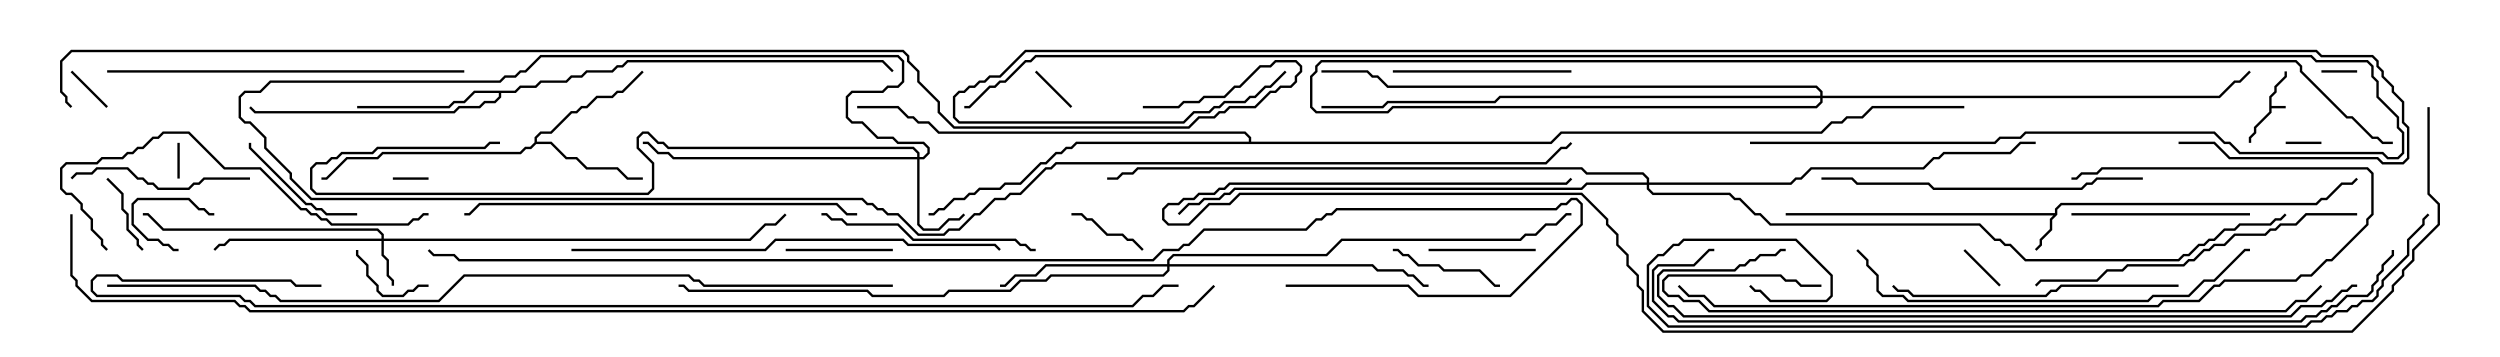 <svg version="1.1" width="105" height="15" xmlns="http://www.w3.org/2000/svg"><path d="M95.307,4.051L95.521,3.836L95.521,3.622L95.95,3.194L95.95,3L96.05,3L96.05,3.235L95.621,3.664L95.621,3.878L95.407,4.092L95.407,4.45L96,4.45L96,4.55L95.407,4.55L95.407,4.735L94.764,5.378L94.764,5.592L94.55,5.806L94.55,6L94.45,6L94.45,5.765L94.664,5.551L94.664,5.336L95.307,4.694z" stroke="none"/><path d="M86.307,8.95L86.307,8.765L86.551,8.521L97.265,8.521L97.479,8.307L97.694,8.307L98.336,7.664L98.765,7.664L98.965,7.465L99.035,7.535L98.806,7.764L98.378,7.764L97.735,8.407L97.521,8.407L97.306,8.621L86.592,8.621L86.407,8.806L86.407,9.021L86.193,9.235L86.193,9.664L85.764,10.092L85.764,10.306L85.535,10.535L85.465,10.465L85.664,10.265L85.664,10.051L86.093,9.622L86.093,9.194L86.236,9.05L75,9.05L75,8.95z" stroke="none"/><path d="M22.45,5.979L22.45,5.765L22.694,5.521L23.122,5.521L23.979,4.664L24.194,4.664L24.408,4.45L24.622,4.45L25.051,4.021L25.694,4.021L25.908,3.807L26.122,3.807L26.965,2.965L27.035,3.035L26.164,3.907L25.949,3.907L25.735,4.121L25.092,4.121L24.664,4.55L24.449,4.55L24.235,4.764L24.021,4.764L23.164,5.621L22.735,5.621L22.55,5.806L22.55,5.95L23.164,5.95L23.806,6.593L24.235,6.593L24.664,7.021L25.949,7.021L26.378,7.45L27,7.45L27,7.55L26.336,7.55L25.908,7.121L24.622,7.121L24.194,6.693L23.765,6.693L23.122,6.05L22.521,6.05L22.306,6.264L22.092,6.264L21.878,6.479L16.092,6.479L15.878,6.693L14.592,6.693L13.735,7.55L13.5,7.55L13.5,7.45L13.694,7.45L14.551,6.593L15.836,6.593L16.051,6.379L21.836,6.379L22.051,6.164L22.265,6.164z" stroke="none"/><path d="M21.622,3.807L21.836,3.593L22.479,3.593L22.694,3.379L23.765,3.379L23.979,3.164L24.408,3.164L24.622,2.95L25.694,2.95L25.908,2.736L26.122,2.736L26.336,2.521L37.092,2.521L37.535,2.965L37.465,3.035L37.051,2.621L26.378,2.621L26.164,2.836L25.949,2.836L25.735,3.05L24.664,3.05L24.449,3.264L24.021,3.264L23.806,3.479L22.735,3.479L22.521,3.693L21.878,3.693L21.664,3.907L21.05,3.907L21.05,4.092L20.806,4.336L20.378,4.336L20.164,4.55L19.306,4.55L19.092,4.764L10.694,4.764L10.465,4.535L10.535,4.465L10.735,4.664L19.051,4.664L19.265,4.45L20.122,4.45L20.336,4.236L20.765,4.236L20.95,4.051L20.95,3.907L19.949,3.907L19.521,4.336L19.092,4.336L18.878,4.55L15,4.55L15,4.45L18.836,4.45L19.051,4.236L19.479,4.236L19.908,3.807z" stroke="none"/><path d="M52.45,5.95L52.45,5.806L52.265,5.621L39.408,5.621L38.979,5.193L38.551,5.193L38.336,4.979L38.122,4.979L37.694,4.55L36,4.55L36,4.45L37.735,4.45L38.164,4.879L38.378,4.879L38.592,5.093L39.021,5.093L39.449,5.521L52.306,5.521L52.55,5.765L52.55,5.95L65.122,5.95L65.551,5.521L76.479,5.521L76.908,5.093L77.336,5.093L77.551,4.879L78.194,4.879L78.622,4.45L82.5,4.45L82.5,4.55L78.664,4.55L78.235,4.979L77.592,4.979L77.378,5.193L76.949,5.193L76.521,5.621L65.592,5.621L65.164,6.05L45.235,6.05L45.021,6.264L44.806,6.264L44.592,6.479L44.378,6.479L43.949,6.907L43.735,6.907L42.878,7.764L42.235,7.764L42.021,7.979L41.164,7.979L40.949,8.193L40.735,8.193L40.521,8.407L40.092,8.407L39.664,8.836L39.449,8.836L39.235,9.05L39,9.05L39,8.95L39.194,8.95L39.408,8.736L39.622,8.736L40.051,8.307L40.479,8.307L40.694,8.093L40.908,8.093L41.122,7.879L41.979,7.879L42.194,7.664L42.836,7.664L43.694,6.807L43.908,6.807L44.336,6.379L44.551,6.379L44.765,6.164L44.979,6.164L45.194,5.95z" stroke="none"/><path d="M16.021,10.021L16.021,9.878L15.836,9.693L6.836,9.693L6.194,9.05L6,9.05L6,8.95L6.235,8.95L6.878,9.593L15.878,9.593L16.121,9.836L16.121,10.021L31.479,10.021L32.122,9.379L32.551,9.379L32.965,8.965L33.035,9.035L32.592,9.479L32.164,9.479L31.521,10.121L16.121,10.121L16.121,10.694L16.336,10.908L16.336,11.551L16.55,11.765L16.55,12L16.45,12L16.45,11.806L16.236,11.592L16.236,10.949L16.021,10.735L16.021,10.121L9.664,10.121L9.449,10.336L9.235,10.336L9.035,10.535L8.965,10.465L9.194,10.236L9.408,10.236L9.622,10.021z" stroke="none"/><path d="M38.521,6.593L38.521,6.449L38.336,6.264L28.051,6.264L27.836,6.05L27.622,6.05L27.194,5.621L27.021,5.621L26.836,5.806L26.836,6.194L27.479,6.836L27.479,7.949L27.235,8.193L13.265,8.193L13.021,7.949L13.021,7.051L13.265,6.807L13.694,6.807L13.908,6.593L14.122,6.593L14.336,6.379L15.622,6.379L15.836,6.164L20.336,6.164L20.551,5.95L21,5.95L21,6.05L20.592,6.05L20.378,6.264L15.878,6.264L15.664,6.479L14.378,6.479L14.164,6.693L13.949,6.693L13.735,6.907L13.306,6.907L13.121,7.092L13.121,7.908L13.306,8.093L27.194,8.093L27.379,7.908L27.379,6.878L26.736,6.235L26.736,5.765L26.979,5.521L27.235,5.521L27.664,5.95L27.878,5.95L28.092,6.164L38.378,6.164L38.621,6.408L38.621,6.593L38.765,6.593L38.95,6.408L38.95,6.235L38.765,6.05L37.694,6.05L37.479,5.836L36.836,5.836L36.194,5.193L35.765,5.193L35.521,4.949L35.521,4.051L35.765,3.807L37.051,3.807L37.265,3.593L37.694,3.593L37.879,3.408L37.879,2.592L37.694,2.407L22.735,2.407L22.092,3.05L21.878,3.05L21.664,3.264L21.235,3.264L21.021,3.479L11.378,3.479L10.949,3.907L10.306,3.907L10.121,4.092L10.121,4.908L10.306,5.093L10.521,5.093L11.193,5.765L11.193,6.194L12.264,7.265L12.264,7.479L13.092,8.307L36.235,8.307L36.449,8.521L36.664,8.521L36.878,8.736L37.092,8.736L37.306,8.95L37.735,8.95L38.592,9.807L39.622,9.807L39.836,9.593L40.265,9.593L40.908,8.95L41.122,8.95L41.765,8.307L42.194,8.307L42.408,8.093L42.836,8.093L43.908,7.021L44.122,7.021L44.336,6.807L64.908,6.807L65.551,6.164L65.765,6.164L65.965,5.965L66.035,6.035L65.806,6.264L65.592,6.264L64.949,6.907L44.378,6.907L44.164,7.121L43.949,7.121L42.878,8.193L42.449,8.193L42.235,8.407L41.806,8.407L41.164,9.05L40.949,9.05L40.306,9.693L39.878,9.693L39.664,9.907L38.551,9.907L37.694,9.05L37.265,9.05L37.051,8.836L36.836,8.836L36.622,8.621L36.408,8.621L36.194,8.407L13.051,8.407L12.164,7.521L12.164,7.306L11.093,6.235L11.093,5.806L10.479,5.193L10.265,5.193L10.021,4.949L10.021,4.051L10.265,3.807L10.908,3.807L11.336,3.379L20.979,3.379L21.194,3.164L21.622,3.164L21.836,2.95L22.051,2.95L22.694,2.307L37.735,2.307L37.979,2.551L37.979,3.449L37.735,3.693L37.306,3.693L37.092,3.907L35.806,3.907L35.621,4.092L35.621,4.908L35.806,5.093L36.235,5.093L36.878,5.736L37.521,5.736L37.735,5.95L38.806,5.95L39.05,6.194L39.05,6.449L38.806,6.693L38.621,6.693L38.621,9.408L38.806,9.593L39.408,9.593L39.836,9.164L40.265,9.164L40.465,8.965L40.535,9.035L40.306,9.264L39.878,9.264L39.449,9.693L38.765,9.693L38.521,9.449L38.521,6.693L28.265,6.693L28.051,6.479L27.622,6.479L27.194,6.05L27,6.05L27,5.95L27.235,5.95L27.664,6.379L28.092,6.379L28.306,6.593z" stroke="none"/><path d="M49.021,11.093L49.021,10.908L49.265,10.664L55.694,10.664L56.336,10.021L63.836,10.021L64.051,9.807L64.479,9.807L64.908,9.379L65.336,9.379L65.765,8.95L66,8.95L66,9.05L65.806,9.05L65.378,9.479L64.949,9.479L64.521,9.907L64.092,9.907L63.878,10.121L56.378,10.121L55.735,10.764L49.306,10.764L49.121,10.949L49.121,11.093L57.664,11.093L57.878,11.307L58.949,11.307L59.164,11.521L59.378,11.521L59.806,11.95L60,11.95L60,12.05L59.765,12.05L59.336,11.621L59.122,11.621L58.908,11.407L57.836,11.407L57.622,11.193L49.121,11.193L49.121,11.378L48.878,11.621L44.164,11.621L43.949,11.836L42.878,11.836L42.449,12.264L39.878,12.264L39.664,12.479L36.622,12.479L36.408,12.264L28.908,12.264L28.694,12.05L28.5,12.05L28.5,11.95L28.735,11.95L28.949,12.164L36.449,12.164L36.664,12.379L39.622,12.379L39.836,12.164L42.408,12.164L42.836,11.736L43.908,11.736L44.122,11.521L48.836,11.521L49.021,11.336L49.021,11.193L43.949,11.193L43.521,11.621L42.664,11.621L42.235,12.05L42,12.05L42,11.95L42.194,11.95L42.622,11.521L43.479,11.521L43.908,11.093z" stroke="none"/><path d="M69.164,7.664L69.164,7.521L68.979,7.336L66.622,7.336L66.408,7.121L47.806,7.121L47.592,7.336L47.164,7.336L46.949,7.55L46.5,7.55L46.5,7.45L46.908,7.45L47.122,7.236L47.551,7.236L47.765,7.021L66.449,7.021L66.664,7.236L69.021,7.236L69.264,7.479L69.264,7.664L75.194,7.664L75.408,7.45L75.622,7.45L76.051,7.021L80.765,7.021L81.194,6.593L81.408,6.593L81.622,6.379L84.408,6.379L84.836,5.95L85.5,5.95L85.5,6.05L84.878,6.05L84.449,6.479L81.664,6.479L81.449,6.693L81.235,6.693L80.806,7.121L76.092,7.121L75.664,7.55L75.449,7.55L75.235,7.764L69.264,7.764L69.264,7.908L69.449,8.093L72.664,8.093L72.878,8.307L73.092,8.307L73.735,8.95L73.949,8.95L74.378,9.379L83.164,9.379L83.806,10.021L84.021,10.021L84.235,10.236L84.449,10.236L85.092,10.879L91.479,10.879L91.694,10.664L91.908,10.664L92.336,10.236L92.551,10.236L92.765,10.021L92.979,10.021L93.408,9.593L93.836,9.593L94.051,9.379L95.336,9.379L95.551,9.164L95.765,9.164L95.965,8.965L96.035,9.035L95.806,9.264L95.592,9.264L95.378,9.479L94.092,9.479L93.878,9.693L93.449,9.693L93.021,10.121L92.806,10.121L92.592,10.336L92.378,10.336L91.949,10.764L91.735,10.764L91.521,10.979L85.051,10.979L84.408,10.336L84.194,10.336L83.979,10.121L83.765,10.121L83.122,9.479L74.336,9.479L73.908,9.05L73.694,9.05L73.051,8.407L72.836,8.407L72.622,8.193L69.408,8.193L69.164,7.949L69.164,7.764L66.664,7.764L66.449,7.979L51.878,7.979L51.664,8.193L51.449,8.193L51.235,8.407L50.592,8.407L50.378,8.621L49.949,8.621L49.535,9.035L49.465,8.965L49.908,8.521L50.336,8.521L50.551,8.307L51.194,8.307L51.408,8.093L51.622,8.093L51.836,7.879L66.408,7.879L66.622,7.664z" stroke="none"/><path d="M76.45,4.021L76.45,3.878L76.265,3.693L58.265,3.693L57.836,3.264L57.622,3.264L57.408,3.05L55.5,3.05L55.5,2.95L57.449,2.95L57.664,3.164L57.878,3.164L58.306,3.593L76.306,3.593L76.55,3.836L76.55,4.021L93.194,4.021L93.836,3.379L94.051,3.379L94.465,2.965L94.535,3.035L94.092,3.479L93.878,3.479L93.235,4.121L76.55,4.121L76.55,4.306L76.306,4.55L58.521,4.55L58.306,4.764L55.265,4.764L55.021,4.521L55.021,3.194L55.236,2.979L55.236,2.765L55.479,2.521L96.449,2.521L96.693,2.765L96.693,2.979L98.592,4.879L98.806,4.879L99.664,5.736L99.878,5.736L100.092,5.95L100.5,5.95L100.5,6.05L100.051,6.05L99.836,5.836L99.622,5.836L98.765,4.979L98.551,4.979L96.593,3.021L96.593,2.806L96.408,2.621L55.521,2.621L55.336,2.806L55.336,3.021L55.121,3.235L55.121,4.479L55.306,4.664L58.265,4.664L58.479,4.45L76.265,4.45L76.45,4.265L76.45,4.121L63.021,4.121L62.806,4.336L58.306,4.336L58.092,4.55L55.5,4.55L55.5,4.45L58.051,4.45L58.265,4.236L62.765,4.236L62.979,4.021z" stroke="none"/><path d="M96,6.05L96,5.95L97.5,5.95L97.5,6.05z" stroke="none"/><path d="M18,7.45L18,7.55L16.5,7.55L16.5,7.45z" stroke="none"/><path d="M97.5,3.05L97.5,2.95L99,2.95L99,3.05z" stroke="none"/><path d="M7.55,7.5L7.45,7.5L7.45,6L7.55,6z" stroke="none"/><path d="M84.035,11.965L83.965,12.035L82.465,10.535L82.535,10.465z" stroke="none"/><path d="M45.035,4.465L44.965,4.535L43.465,3.035L43.535,2.965z" stroke="none"/><path d="M7.5,10.45L7.5,10.55L7.265,10.55L7.051,10.336L6.836,10.336L6.622,10.121L6.194,10.121L5.521,9.449L5.521,8.551L5.765,8.307L7.949,8.307L8.378,8.736L8.592,8.736L8.806,8.95L9,8.95L9,9.05L8.765,9.05L8.551,8.836L8.336,8.836L7.908,8.407L5.806,8.407L5.621,8.592L5.621,9.408L6.235,10.021L6.664,10.021L6.878,10.236L7.092,10.236L7.306,10.45z" stroke="none"/><path d="M4.535,4.465L4.465,4.535L2.965,3.035L3.035,2.965z" stroke="none"/><path d="M6.035,10.465L5.965,10.535L5.736,10.306L5.736,10.092L5.307,9.664L5.307,9.021L5.093,8.806L5.093,8.164L4.465,7.535L4.535,7.465L5.193,8.122L5.193,8.765L5.407,8.979L5.407,9.622L5.836,10.051L5.836,10.265z" stroke="none"/><path d="M18,11.95L18,12.05L17.592,12.05L17.378,12.264L17.164,12.264L16.949,12.479L16.051,12.479L15.807,12.235L15.807,12.021L15.379,11.592L15.379,11.164L14.95,10.735L14.95,10.5L15.05,10.5L15.05,10.694L15.479,11.122L15.479,11.551L15.907,11.979L15.907,12.194L16.092,12.379L16.908,12.379L17.122,12.164L17.336,12.164L17.551,11.95z" stroke="none"/><path d="M45,9.05L45,8.95L45.449,8.95L45.664,9.164L45.878,9.164L46.521,9.807L47.164,9.807L47.378,10.021L47.592,10.021L48.035,10.465L47.965,10.535L47.551,10.121L47.336,10.121L47.122,9.907L46.479,9.907L45.836,9.264L45.622,9.264L45.408,9.05z" stroke="none"/><path d="M37.5,10.45L37.5,10.55L33,10.55L33,10.45z" stroke="none"/><path d="M60,10.55L60,10.45L64.5,10.45L64.5,10.55z" stroke="none"/><path d="M58.5,10.55L58.5,10.45L58.735,10.45L58.949,10.664L59.164,10.664L59.592,11.093L60.449,11.093L60.664,11.307L62.164,11.307L62.806,11.95L63,11.95L63,12.05L62.765,12.05L62.122,11.407L60.622,11.407L60.408,11.193L59.551,11.193L59.122,10.764L58.908,10.764L58.694,10.55z" stroke="none"/><path d="M15,8.95L15,9.05L13.694,9.05L13.479,8.836L13.265,8.836L13.051,8.621L12.836,8.621L10.45,6.235L10.45,6L10.55,6L10.55,6.194L12.878,8.521L13.092,8.521L13.306,8.736L13.521,8.736L13.735,8.95z" stroke="none"/><path d="M66,2.95L66,3.05L58.5,3.05L58.5,2.95z" stroke="none"/><path d="M10.5,7.45L10.5,7.55L8.592,7.55L8.378,7.764L8.164,7.764L7.949,7.979L6.622,7.979L6.408,7.764L6.194,7.764L5.979,7.55L5.765,7.55L5.336,7.121L4.092,7.121L3.878,7.336L3.235,7.336L3.035,7.535L2.965,7.465L3.194,7.236L3.836,7.236L4.051,7.021L5.378,7.021L5.806,7.45L6.021,7.45L6.235,7.664L6.449,7.664L6.664,7.879L7.908,7.879L8.122,7.664L8.336,7.664L8.551,7.45z" stroke="none"/><path d="M94.5,8.95L94.5,9.05L87,9.05L87,8.95z" stroke="none"/><path d="M34.5,9.05L34.5,8.95L34.735,8.95L34.949,9.164L35.378,9.164L35.592,9.379L37.735,9.379L38.378,10.021L42.664,10.021L42.878,10.236L43.092,10.236L43.306,10.45L43.5,10.45L43.5,10.55L43.265,10.55L43.051,10.336L42.836,10.336L42.622,10.121L38.336,10.121L37.694,9.479L35.551,9.479L35.336,9.264L34.908,9.264L34.694,9.05z" stroke="none"/><path d="M91.5,11.95L91.5,12.05L86.592,12.05L86.378,12.264L86.164,12.264L85.949,12.479L80.336,12.479L80.122,12.264L79.694,12.264L79.465,12.035L79.535,11.965L79.735,12.164L80.164,12.164L80.378,12.379L85.908,12.379L86.122,12.164L86.336,12.164L86.551,11.95z" stroke="none"/><path d="M90,7.45L90,7.55L88.092,7.55L87.878,7.764L87.664,7.764L87.449,7.979L81.194,7.979L80.979,7.764L77.979,7.764L77.765,7.55L76.5,7.55L76.5,7.45L77.806,7.45L78.021,7.664L81.021,7.664L81.235,7.879L87.408,7.879L87.622,7.664L87.836,7.664L88.051,7.45z" stroke="none"/><path d="M4.535,10.465L4.465,10.535L4.236,10.306L4.236,10.092L3.807,9.664L3.807,9.235L3.379,8.806L3.379,8.592L2.979,8.193L2.765,8.193L2.521,7.949L2.521,7.051L2.765,6.807L4.051,6.807L4.265,6.593L5.122,6.593L5.336,6.379L5.551,6.379L5.765,6.164L5.979,6.164L6.408,5.736L6.622,5.736L6.836,5.521L7.949,5.521L9.449,7.021L10.949,7.021L12.664,8.736L12.878,8.736L13.092,8.95L13.306,8.95L13.521,9.164L13.735,9.164L13.949,9.379L17.122,9.379L17.336,9.164L17.551,9.164L17.765,8.95L18,8.95L18,9.05L17.806,9.05L17.592,9.264L17.378,9.264L17.164,9.479L13.908,9.479L13.694,9.264L13.479,9.264L13.265,9.05L13.051,9.05L12.836,8.836L12.622,8.836L10.908,7.121L9.408,7.121L7.908,5.621L6.878,5.621L6.664,5.836L6.449,5.836L6.021,6.264L5.806,6.264L5.592,6.479L5.378,6.479L5.164,6.693L4.306,6.693L4.092,6.907L2.806,6.907L2.621,7.092L2.621,7.908L2.806,8.093L3.021,8.093L3.479,8.551L3.479,8.765L3.907,9.194L3.907,9.622L4.336,10.051L4.336,10.265z" stroke="none"/><path d="M99,8.95L99,9.05L96.878,9.05L96.449,9.479L95.806,9.479L95.592,9.693L95.378,9.693L95.164,9.907L93.878,9.907L93.449,10.336L93.021,10.336L92.806,10.55L92.592,10.55L92.164,10.979L91.949,10.979L91.735,11.193L89.378,11.193L89.164,11.407L88.521,11.407L88.092,11.836L85.735,11.836L85.535,12.035L85.465,11.965L85.694,11.736L88.051,11.736L88.479,11.307L89.122,11.307L89.336,11.093L91.694,11.093L91.908,10.879L92.122,10.879L92.551,10.45L92.765,10.45L92.979,10.236L93.408,10.236L93.836,9.807L95.122,9.807L95.336,9.593L95.551,9.593L95.765,9.379L96.408,9.379L96.836,8.95z" stroke="none"/><path d="M19.5,2.95L19.5,3.05L4.5,3.05L4.5,2.95z" stroke="none"/><path d="M77.965,10.535L78.035,10.465L78.479,10.908L78.479,11.122L78.907,11.551L78.907,12.194L79.092,12.379L79.949,12.379L80.164,12.593L90.194,12.593L90.408,12.379L91.908,12.379L92.551,11.736L92.979,11.736L94.265,10.45L94.5,10.45L94.5,10.55L94.306,10.55L93.021,11.836L92.592,11.836L91.949,12.479L90.449,12.479L90.235,12.693L80.122,12.693L79.908,12.479L79.051,12.479L78.807,12.235L78.807,11.592L78.379,11.164L78.379,10.949z" stroke="none"/><path d="M36,8.95L36,9.05L35.551,9.05L35.122,8.621L20.164,8.621L19.735,9.05L19.5,9.05L19.5,8.95L19.694,8.95L20.122,8.521L35.164,8.521L35.592,8.95z" stroke="none"/><path d="M87,7.55L87,7.45L87.194,7.45L87.408,7.236L88.051,7.236L88.265,7.021L99.449,7.021L99.693,7.265L99.693,9.021L99.479,9.235L99.479,9.449L97.949,10.979L97.735,10.979L97.092,11.621L96.664,11.621L96.449,11.836L93.449,11.836L93.235,12.05L93.021,12.05L92.378,12.693L90.878,12.693L90.664,12.907L71.979,12.907L71.551,12.479L70.908,12.479L70.465,12.035L70.535,11.965L70.949,12.379L71.592,12.379L72.021,12.807L90.622,12.807L90.836,12.593L92.336,12.593L92.979,11.95L93.194,11.95L93.408,11.736L96.408,11.736L96.622,11.521L97.051,11.521L97.694,10.879L97.908,10.879L99.379,9.408L99.379,9.194L99.593,8.979L99.593,7.306L99.408,7.121L88.306,7.121L88.092,7.336L87.449,7.336L87.235,7.55z" stroke="none"/><path d="M24,10.55L24,10.45L32.122,10.45L32.551,10.021L37.949,10.021L38.164,10.236L41.806,10.236L42.035,10.465L41.965,10.535L41.765,10.336L38.122,10.336L37.908,10.121L32.592,10.121L32.164,10.55z" stroke="none"/><path d="M76.5,11.95L76.5,12.05L75.622,12.05L75.408,11.836L74.979,11.836L74.765,11.621L70.092,11.621L69.907,11.806L69.907,12.194L70.092,12.379L70.521,12.379L70.735,12.593L71.378,12.593L71.806,13.021L95.979,13.021L96.408,12.593L96.836,12.593L97.465,11.965L97.535,12.035L96.878,12.693L96.449,12.693L96.021,13.121L71.765,13.121L71.336,12.693L70.694,12.693L70.479,12.479L70.051,12.479L69.807,12.235L69.807,11.765L70.051,11.521L74.806,11.521L75.021,11.736L75.449,11.736L75.664,11.95z" stroke="none"/><path d="M99,11.95L99,12.05L98.806,12.05L98.592,12.264L98.378,12.264L97.949,12.693L97.735,12.693L97.521,12.907L96.664,12.907L96.235,13.336L70.694,13.336L70.265,12.907L70.051,12.907L69.593,12.449L69.593,11.551L69.836,11.307L72.836,11.307L73.051,11.093L73.265,11.093L73.479,10.879L73.694,10.879L73.908,10.664L74.551,10.664L74.765,10.45L75,10.45L75,10.55L74.806,10.55L74.592,10.764L73.949,10.764L73.735,10.979L73.521,10.979L73.306,11.193L73.092,11.193L72.878,11.407L69.878,11.407L69.693,11.592L69.693,12.408L70.092,12.807L70.306,12.807L70.735,13.236L96.194,13.236L96.622,12.807L97.479,12.807L97.694,12.593L97.908,12.593L98.336,12.164L98.551,12.164L98.765,11.95z" stroke="none"/><path d="M100.45,10.5L100.55,10.5L100.55,10.735L100.121,11.164L100.121,11.378L99.907,11.592L99.907,11.806L99.693,12.021L99.693,12.235L99.449,12.479L98.592,12.479L98.164,12.907L97.949,12.907L97.735,13.121L97.521,13.121L97.306,13.336L96.878,13.336L96.664,13.55L70.479,13.55L70.265,13.336L70.051,13.336L69.379,12.664L69.379,11.336L69.622,11.093L71.122,11.093L71.765,10.45L72,10.45L72,10.55L71.806,10.55L71.164,11.193L69.664,11.193L69.479,11.378L69.479,12.622L70.092,13.236L70.306,13.236L70.521,13.45L96.622,13.45L96.836,13.236L97.265,13.236L97.479,13.021L97.694,13.021L97.908,12.807L98.122,12.807L98.551,12.379L99.408,12.379L99.593,12.194L99.593,11.979L99.807,11.765L99.807,11.551L100.021,11.336L100.021,11.122L100.45,10.694z" stroke="none"/><path d="M101.965,8.965L102.035,9.035L101.836,9.235L101.836,9.449L101.193,10.092L101.193,10.735L100.121,11.806L100.121,12.021L99.907,12.235L99.907,12.449L99.664,12.693L99.235,12.693L99.021,12.907L98.806,12.907L98.592,13.121L98.164,13.121L97.949,13.336L97.735,13.336L97.521,13.55L97.092,13.55L96.878,13.764L70.051,13.764L69.164,12.878L69.164,11.122L69.622,10.664L69.836,10.664L70.265,10.236L70.479,10.236L70.694,10.021L75.449,10.021L76.979,11.551L76.979,12.449L76.735,12.693L74.336,12.693L73.908,12.264L73.694,12.264L73.465,12.035L73.535,11.965L73.735,12.164L73.949,12.164L74.378,12.593L76.694,12.593L76.879,12.408L76.879,11.592L75.408,10.121L70.735,10.121L70.521,10.336L70.306,10.336L69.878,10.764L69.664,10.764L69.264,11.164L69.264,12.836L70.092,13.664L96.836,13.664L97.051,13.45L97.479,13.45L97.694,13.236L97.908,13.236L98.122,13.021L98.551,13.021L98.765,12.807L98.979,12.807L99.194,12.593L99.622,12.593L99.807,12.408L99.807,12.194L100.021,11.979L100.021,11.765L101.093,10.694L101.093,10.051L101.736,9.408L101.736,9.194z" stroke="none"/><path d="M37.5,11.95L37.5,12.05L29.551,12.05L29.336,11.836L29.122,11.836L28.908,11.621L19.521,11.621L18.449,12.693L11.765,12.693L11.551,12.479L11.336,12.479L11.122,12.264L10.908,12.264L10.694,12.05L4.5,12.05L4.5,11.95L10.735,11.95L10.949,12.164L11.164,12.164L11.378,12.379L11.592,12.379L11.806,12.593L18.408,12.593L19.479,11.521L28.949,11.521L29.164,11.736L29.378,11.736L29.592,11.95z" stroke="none"/><path d="M73.5,6.05L73.5,5.95L83.765,5.95L83.979,5.736L84.836,5.736L85.051,5.521L93.021,5.521L93.449,5.95L93.664,5.95L94.092,6.379L100.092,6.379L100.306,6.593L100.694,6.593L100.879,6.408L100.879,5.592L100.664,5.378L100.664,4.949L99.807,4.092L99.807,3.449L99.593,3.235L99.593,2.806L99.408,2.621L97.265,2.621L97.051,2.407L43.521,2.407L43.306,2.621L43.092,2.621L42.235,3.479L42.021,3.479L41.806,3.693L41.592,3.693L40.735,4.55L40.5,4.55L40.5,4.45L40.694,4.45L41.551,3.593L41.765,3.593L41.979,3.379L42.194,3.379L43.051,2.521L43.265,2.521L43.479,2.307L97.092,2.307L97.306,2.521L99.449,2.521L99.693,2.765L99.693,3.194L99.907,3.408L99.907,4.051L100.764,4.908L100.764,5.336L100.979,5.551L100.979,6.449L100.735,6.693L100.265,6.693L100.051,6.479L94.051,6.479L93.622,6.05L93.408,6.05L92.979,5.621L85.092,5.621L84.878,5.836L84.021,5.836L83.806,6.05z" stroke="none"/><path d="M13.5,11.95L13.5,12.05L12.408,12.05L12.194,11.836L5.122,11.836L4.908,11.621L4.092,11.621L3.907,11.806L3.907,12.194L4.092,12.379L10.092,12.379L10.306,12.593L10.521,12.593L10.735,12.807L47.551,12.807L47.979,12.379L48.408,12.379L48.836,11.95L49.5,11.95L49.5,12.05L48.878,12.05L48.449,12.479L48.021,12.479L47.592,12.907L10.694,12.907L10.479,12.693L10.265,12.693L10.051,12.479L4.051,12.479L3.807,12.235L3.807,11.765L4.051,11.521L4.949,11.521L5.164,11.736L12.235,11.736L12.449,11.95z" stroke="none"/><path d="M54,12.05L54,11.95L59.164,11.95L59.592,12.379L63.408,12.379L66.379,9.408L66.379,8.592L66.194,8.407L66.021,8.407L65.806,8.621L65.592,8.621L65.378,8.836L56.164,8.836L55.949,9.05L55.735,9.05L55.521,9.264L55.306,9.264L54.878,9.693L50.592,9.693L49.949,10.336L49.735,10.336L49.521,10.55L48.878,10.55L48.449,10.979L19.265,10.979L19.051,10.764L18.194,10.764L17.965,10.535L18.035,10.465L18.235,10.664L19.092,10.664L19.306,10.879L48.408,10.879L48.836,10.45L49.479,10.45L49.694,10.236L49.908,10.236L50.551,9.593L54.836,9.593L55.265,9.164L55.479,9.164L55.694,8.95L55.908,8.95L56.122,8.736L65.336,8.736L65.551,8.521L65.765,8.521L65.979,8.307L66.235,8.307L66.479,8.551L66.479,9.449L63.449,12.479L59.551,12.479L59.122,12.05z" stroke="none"/><path d="M101.95,4.5L102.05,4.5L102.05,8.122L102.479,8.551L102.479,9.449L101.407,10.521L101.407,10.949L100.979,11.378L100.979,11.592L100.55,12.021L100.55,12.235L98.806,13.979L69.836,13.979L68.95,13.092L68.95,12.235L68.736,12.021L68.736,11.592L68.307,11.164L68.307,10.735L67.879,10.306L67.879,9.878L67.45,9.449L67.45,9.235L66.408,8.193L52.092,8.193L51.664,8.621L50.806,8.621L49.949,9.479L49.051,9.479L48.807,9.235L48.807,8.765L49.051,8.521L49.479,8.521L49.694,8.307L50.122,8.307L50.336,8.093L50.979,8.093L51.194,7.879L51.408,7.879L51.622,7.664L65.765,7.664L65.965,7.465L66.035,7.535L65.806,7.764L51.664,7.764L51.449,7.979L51.235,7.979L51.021,8.193L50.378,8.193L50.164,8.407L49.735,8.407L49.521,8.621L49.092,8.621L48.907,8.806L48.907,9.194L49.092,9.379L49.908,9.379L50.765,8.521L51.622,8.521L52.051,8.093L66.449,8.093L67.55,9.194L67.55,9.408L67.979,9.836L67.979,10.265L68.407,10.694L68.407,11.122L68.836,11.551L68.836,11.979L69.05,12.194L69.05,13.051L69.878,13.879L98.765,13.879L100.45,12.194L100.45,11.979L100.879,11.551L100.879,11.336L101.307,10.908L101.307,10.479L102.379,9.408L102.379,8.592L101.95,8.164z" stroke="none"/><path d="M91.5,6.05L91.5,5.95L93.021,5.95L93.664,6.593L99.878,6.593L100.092,6.807L100.908,6.807L101.093,6.622L101.093,5.378L100.879,5.164L100.879,4.306L100.45,3.878L100.45,3.664L100.021,3.235L100.021,3.021L99.807,2.806L99.807,2.592L99.622,2.407L97.479,2.407L97.265,2.193L43.092,2.193L42.021,3.264L41.592,3.264L41.378,3.479L41.164,3.479L40.949,3.693L40.735,3.693L40.521,3.907L40.306,3.907L40.121,4.092L40.121,4.908L40.306,5.093L49.694,5.093L50.122,4.664L50.765,4.664L50.979,4.45L51.194,4.45L51.408,4.236L52.265,4.236L52.479,4.021L52.694,4.021L53.122,3.593L53.336,3.593L53.965,2.965L54.035,3.035L53.378,3.693L53.164,3.693L52.735,4.121L52.521,4.121L52.306,4.336L51.449,4.336L51.235,4.55L51.021,4.55L50.806,4.764L50.164,4.764L49.735,5.193L40.265,5.193L40.021,4.949L40.021,4.051L40.265,3.807L40.479,3.807L40.694,3.593L40.908,3.593L41.122,3.379L41.336,3.379L41.551,3.164L41.979,3.164L43.051,2.093L97.306,2.093L97.521,2.307L99.664,2.307L99.907,2.551L99.907,2.765L100.121,2.979L100.121,3.194L100.55,3.622L100.55,3.836L100.979,4.265L100.979,5.122L101.193,5.336L101.193,6.664L100.949,6.907L100.051,6.907L99.836,6.693L93.622,6.693L92.979,6.05z" stroke="none"/><path d="M48,4.55L48,4.45L49.479,4.45L49.694,4.236L50.336,4.236L50.551,4.021L51.408,4.021L51.836,3.593L52.051,3.593L52.908,2.736L53.336,2.736L53.551,2.521L54.449,2.521L54.693,2.765L54.693,3.021L54.479,3.235L54.479,3.449L54.235,3.693L53.806,3.693L53.592,3.907L53.378,3.907L52.735,4.55L51.664,4.55L51.449,4.764L51.235,4.764L51.021,4.979L50.378,4.979L49.949,5.407L40.051,5.407L39.379,4.735L39.379,4.306L38.521,3.449L38.521,3.021L38.093,2.592L38.093,2.378L37.908,2.193L3.021,2.193L2.621,2.592L2.621,3.836L2.836,4.051L2.836,4.265L3.035,4.465L2.965,4.535L2.736,4.306L2.736,4.092L2.521,3.878L2.521,2.551L2.979,2.093L37.949,2.093L38.193,2.336L38.193,2.551L38.621,2.979L38.621,3.408L39.479,4.265L39.479,4.694L40.092,5.307L49.908,5.307L50.336,4.879L50.979,4.879L51.194,4.664L51.408,4.664L51.622,4.45L52.694,4.45L53.336,3.807L53.551,3.807L53.765,3.593L54.194,3.593L54.379,3.408L54.379,3.194L54.593,2.979L54.593,2.806L54.408,2.621L53.592,2.621L53.378,2.836L52.949,2.836L52.092,3.693L51.878,3.693L51.449,4.121L50.592,4.121L50.378,4.336L49.735,4.336L49.521,4.55z" stroke="none"/><path d="M2.95,9L3.05,9L3.05,11.551L3.264,11.765L3.264,11.979L3.878,12.593L9.878,12.593L10.092,12.807L10.306,12.807L10.521,13.021L49.694,13.021L49.908,12.807L50.122,12.807L50.965,11.965L51.035,12.035L50.164,12.907L49.949,12.907L49.735,13.121L10.479,13.121L10.265,12.907L10.051,12.907L9.836,12.693L3.836,12.693L3.164,12.021L3.164,11.806L2.95,11.592z" stroke="none"/></svg>